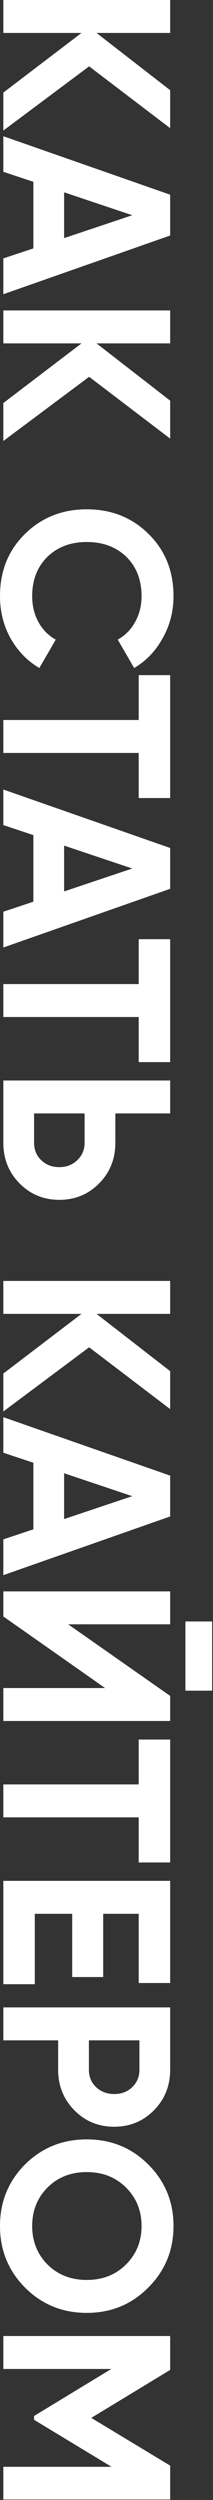 <svg width="143" height="1676" viewBox="0 0 143 1676" fill="none" xmlns="http://www.w3.org/2000/svg">
<rect x="0" y="0" width="143" height="1676" fill="#333333" stroke="none"/>
<path d="M2.24 87.52L2.24 62.08L54.72 22.08L2.24 22.08L2.24 0L114.24 4.89568e-06V22.08L64.8 22.08L114.24 60.48V85.92L59.84 44.48L2.24 87.52Z" fill="white"/>
<path d="M2.24 173.25L22.4 166.53L22.4 121.89L2.24 115.17L2.24 91.33L114.24 130.53V157.89L2.24 197.25L2.24 173.25ZM43.04 128.93V159.65L88.8 144.29L43.04 128.93Z" fill="white"/>
<path d="M2.24 295.645L2.24 270.205L54.72 230.205H2.24L2.24 208.125H114.24V230.205H64.8L114.24 268.605V294.045L59.84 252.605L2.24 295.645Z" fill="white"/>
<path d="M4.77614e-05 399.682C4.8498e-05 382.829 5.6 368.909 16.8 357.923C28 346.936 41.813 341.443 58.24 341.443C74.773 341.443 88.587 346.936 99.68 357.923C110.88 368.909 116.48 382.829 116.48 399.682C116.48 409.816 114.08 419.149 109.28 427.682C104.587 436.323 98.187 443.043 90.08 447.842L79.04 428.803C84.053 426.029 87.947 422.082 90.72 416.962C93.6 411.842 95.04 406.082 95.04 399.682C95.04 388.802 91.627 380.003 84.8 373.283C77.973 366.669 69.12 363.362 58.24 363.362C47.467 363.362 38.667 366.669 31.84 373.283C25.013 380.003 21.6 388.802 21.6 399.682C21.6 406.082 22.987 411.842 25.76 416.962C28.64 422.189 32.533 426.136 37.44 428.803L26.4 447.842C18.293 443.043 11.84 436.376 7.04 427.842C2.347 419.309 4.73138e-05 409.922 4.77614e-05 399.682Z" fill="white"/>
<path d="M114.24 535.018H93.12V504.777H2.24L2.24 482.698H93.12V452.617H114.24V535.018Z" fill="white"/>
<path d="M2.24 611.219L22.4 604.499L22.4 559.859L2.24 553.139L2.24 529.299L114.24 568.499L114.24 595.859L2.24 635.219L2.24 611.219ZM43.04 566.899V597.619L88.8 582.259L43.04 566.899Z" fill="white"/>
<path d="M114.24 712.049H93.12V681.809H2.24L2.24 659.729H93.12V629.649H114.24V712.049Z" fill="white"/>
<path d="M77.44 766.135C77.44 776.908 73.813 785.975 66.56 793.335C59.307 800.695 50.4 804.375 39.84 804.375C29.28 804.375 20.373 800.695 13.12 793.335C5.867 785.975 2.24 776.908 2.24 766.135L2.24 724.375H114.24V746.455H77.44L77.44 766.135ZM22.88 766.135C22.88 770.828 24.48 774.722 27.68 777.815C30.88 780.908 34.933 782.455 39.84 782.455C44.64 782.455 48.64 780.908 51.84 777.815C55.147 774.722 56.8 770.828 56.8 766.135L56.8 746.455H22.88V766.135Z" fill="white"/>
<path d="M2.24 946.27L2.24 920.83L54.72 880.83H2.24L2.24 858.75H114.24V880.83H64.8L114.24 919.23L114.24 944.67L59.84 903.23L2.24 946.27Z" fill="white"/>
<path d="M2.24 1032L22.4 1025.28L22.4 980.64L2.24 973.92L2.24 950.08L114.24 989.28V1016.64L2.24 1056L2.24 1032ZM43.04 987.68L43.04 1018.4L88.8 1003.04L43.04 987.68Z" fill="white"/>
<path d="M124.48 1087.04H142.4V1133.44H124.48V1087.04ZM2.24 1131.68H70.56L2.24 1083.68L2.24 1066.88H114.24V1088.95H45.76L114.24 1136.95V1153.76H2.24L2.24 1131.68Z" fill="white"/>
<path d="M114.24 1248.61H93.12L93.12 1218.37H2.24L2.24 1196.29H93.12V1166.21H114.24V1248.61Z" fill="white"/>
<path d="M23.36 1283.02L23.36 1330.22H2.24L2.24 1260.94H114.24L114.24 1329.42H93.12V1283.02H69.28V1325.42H48.48L48.48 1283.02H23.36Z" fill="white"/>
<path d="M114.24 1387.54C114.24 1398.31 110.613 1407.38 103.36 1414.74C96.107 1422.1 87.2 1425.78 76.64 1425.78C66.08 1425.78 57.173 1422.1 49.92 1414.74C42.667 1407.38 39.04 1398.31 39.04 1387.54V1367.86H2.24L2.24 1345.78H114.24V1387.54ZM59.68 1387.54C59.68 1392.23 61.28 1396.13 64.48 1399.22C67.787 1402.31 71.84 1403.86 76.64 1403.86C81.547 1403.86 85.6 1402.31 88.8 1399.22C92 1396.13 93.6 1392.23 93.6 1387.54V1367.86H59.68L59.68 1387.54Z" fill="white"/>
<path d="M16.8 1533.61C5.6 1522.31 -7.08707e-07 1508.55 0 1492.33C7.08707e-07 1476.12 5.6 1462.36 16.8 1451.06C28.107 1439.86 41.92 1434.26 58.24 1434.26C74.56 1434.26 88.32 1439.86 99.52 1451.06C110.827 1462.36 116.48 1476.12 116.48 1492.33C116.48 1508.55 110.827 1522.31 99.52 1533.61C88.32 1544.92 74.56 1550.57 58.24 1550.57C41.92 1550.57 28.107 1544.92 16.8 1533.61ZM31.84 1466.57C25.013 1473.51 21.6 1482.09 21.6 1492.33C21.6 1502.57 25.013 1511.16 31.84 1518.09C38.773 1525.03 47.573 1528.49 58.24 1528.49C68.907 1528.49 77.707 1525.03 84.64 1518.09C91.573 1511.16 95.04 1502.57 95.04 1492.33C95.04 1482.09 91.573 1473.51 84.64 1466.57C77.707 1459.64 68.907 1456.18 58.24 1456.18C47.573 1456.18 38.773 1459.64 31.84 1466.57Z" fill="white"/>
<path d="M114.24 1675.69H2.24L2.24 1653.77H74.88L22.88 1622.25V1619.69L74.72 1588.17H2.24L2.24 1566.09H114.24V1588.81L61.28 1620.97L114.24 1652.97V1675.69Z" fill="white"/>
</svg>
